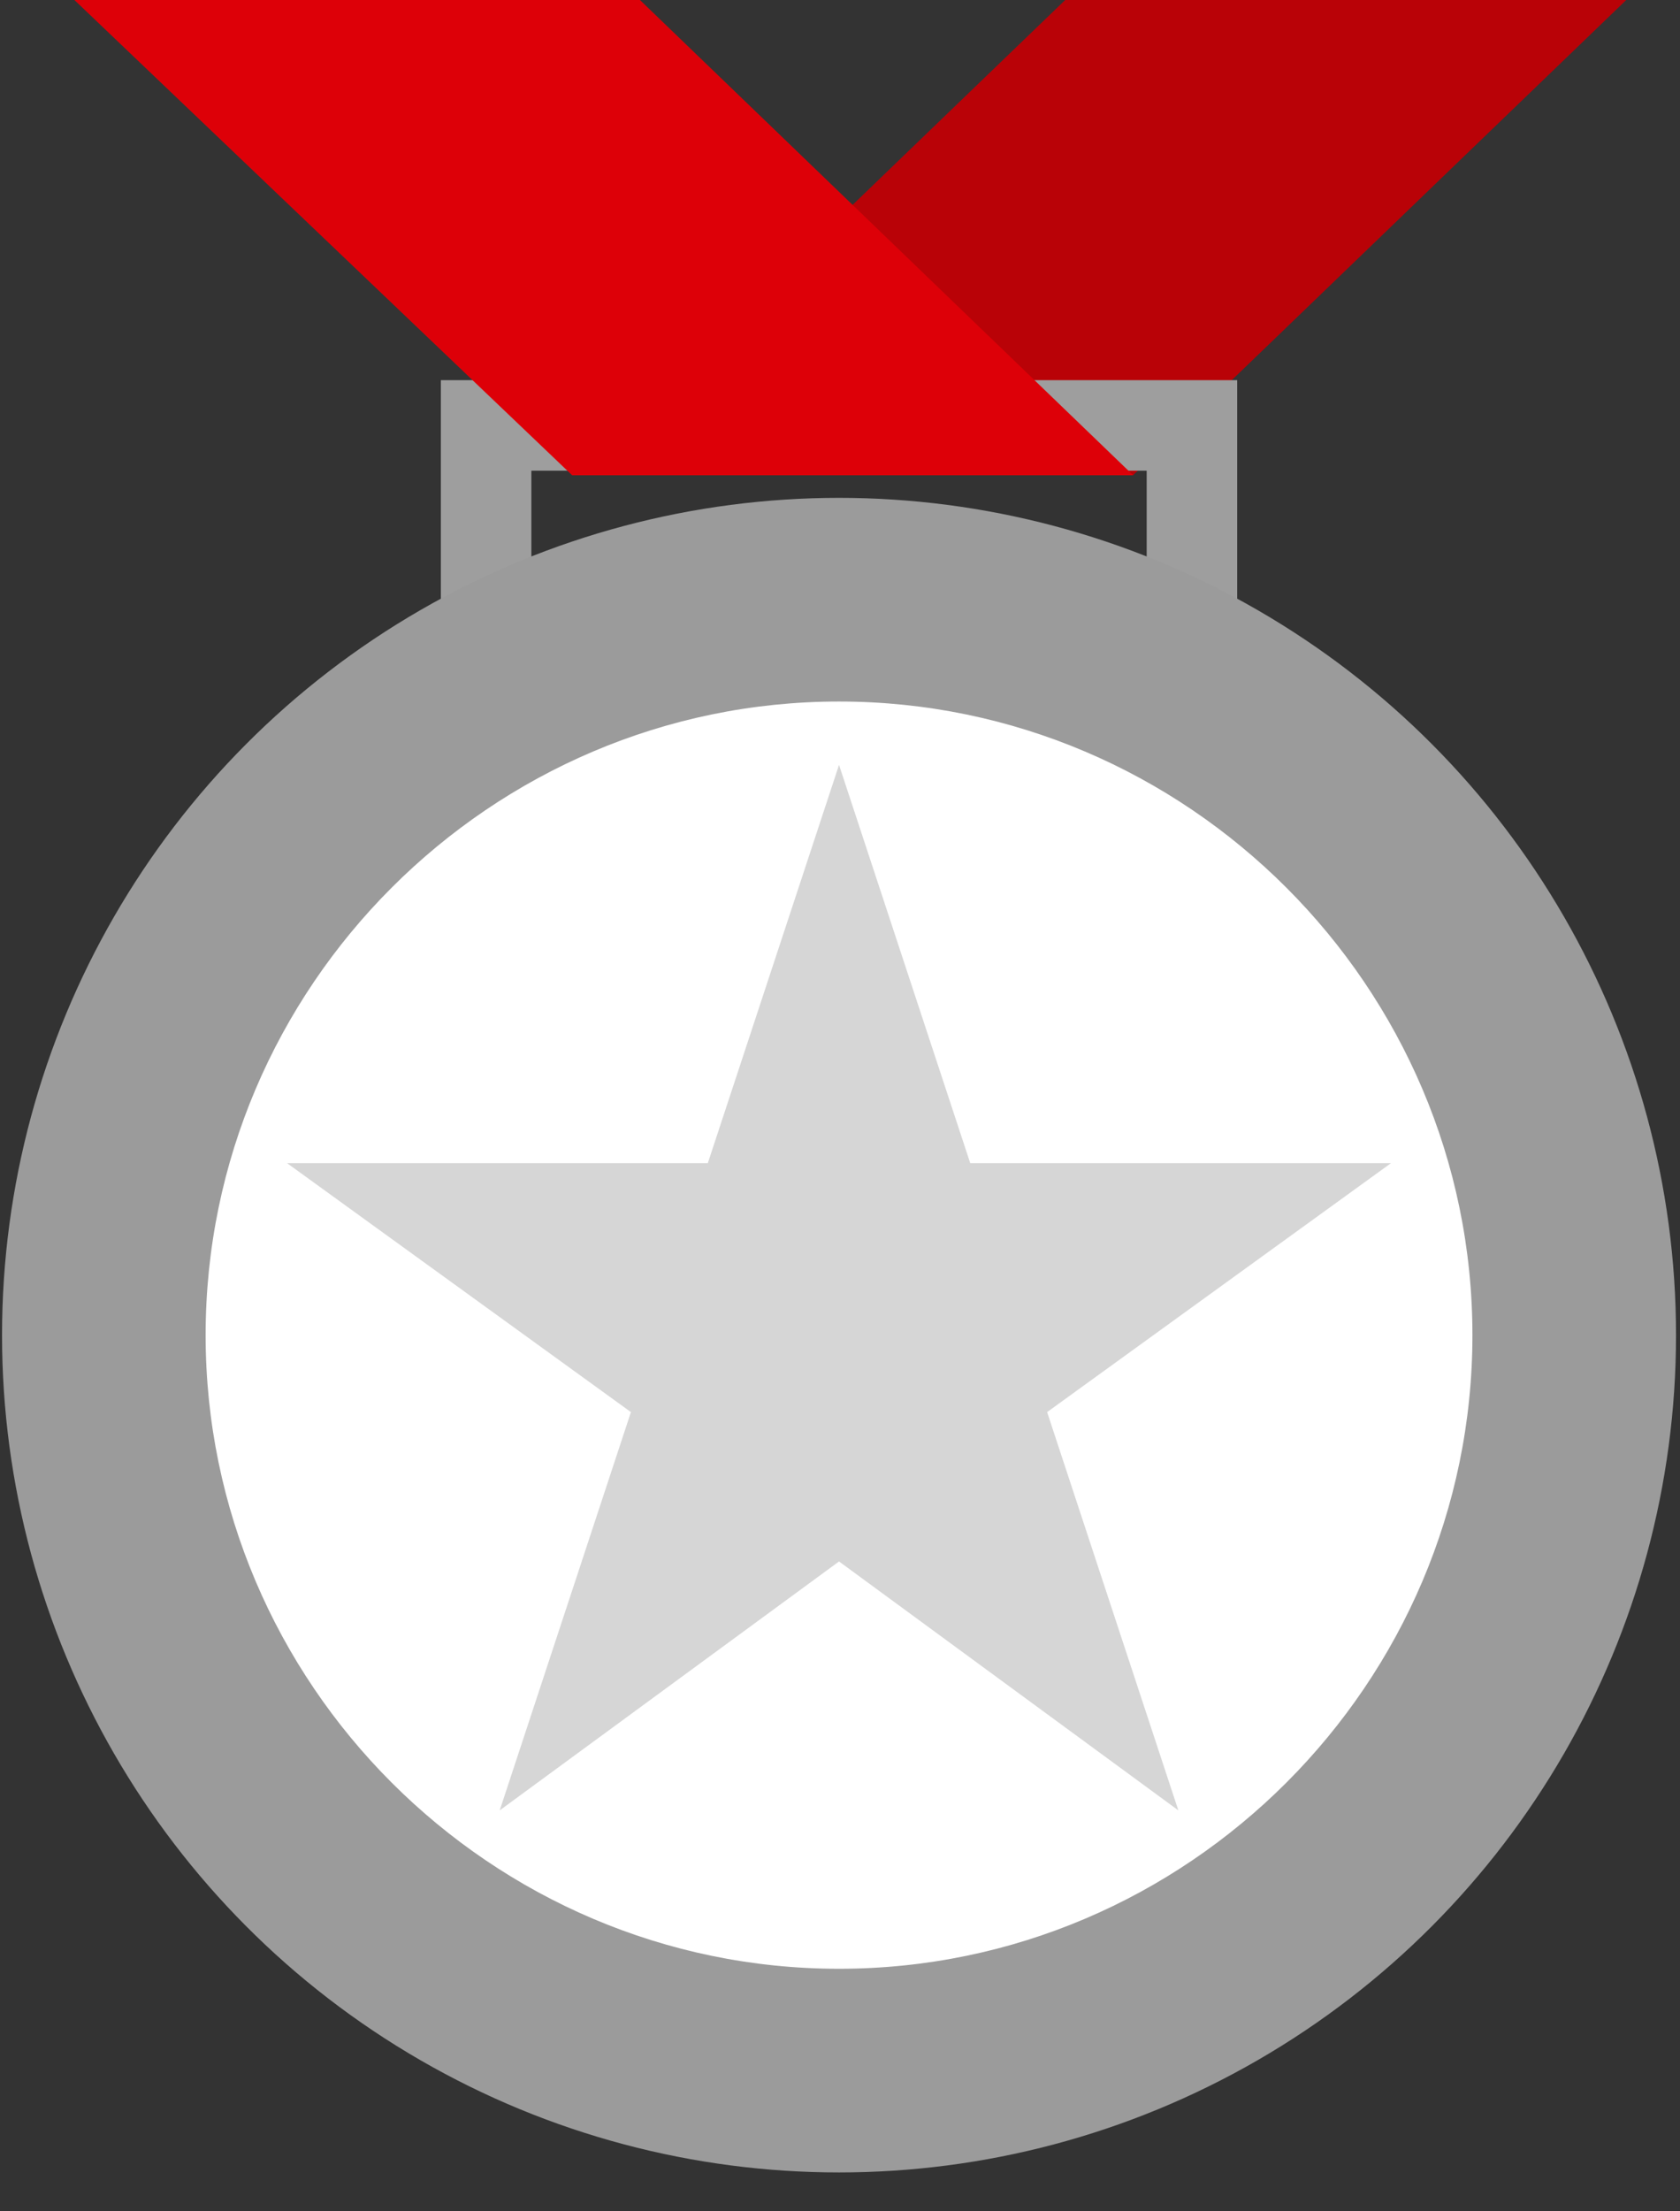 <svg xmlns="http://www.w3.org/2000/svg" width="38" height="50" viewBox="0 0 38 50">
    <rect x="0" y="0" width="38" height="50" fill="#333333" stroke="none"/>
    <g fill="none" fill-rule="evenodd">
        <path fill="#B90207" d="M12.94 10.745h12.69L36.784 0h-12.69z"/>
        <path fill="#9E9E9E" fill-rule="nonzero" d="M27.984 16.476H9.972v-7.88h18.012v7.88zm-15.965-2.047h13.918v-3.786H12.019v3.786z"/>
        <path fill="#DD0008" d="M25.63 10.745H12.94L1.683 0h12.792z"/>
        <circle cx="18.978" cy="30.189" r="18.932" fill="#9B9B9B"/>
        <path fill="#FFF" d="M18.978 44.516c-7.88 0-14.327-6.447-14.327-14.327s6.447-14.327 14.327-14.327 14.327 6.447 14.327 14.327-6.447 14.327-14.327 14.327z"/>
        <path fill="#D6D6D6" d="M18.978 17.295l2.968 9.005h9.517l-7.778 5.629 2.968 9.005-7.675-5.628-7.675 5.628 2.968-9.005L6.493 26.3h9.517z"/>
    </g>
</svg>
